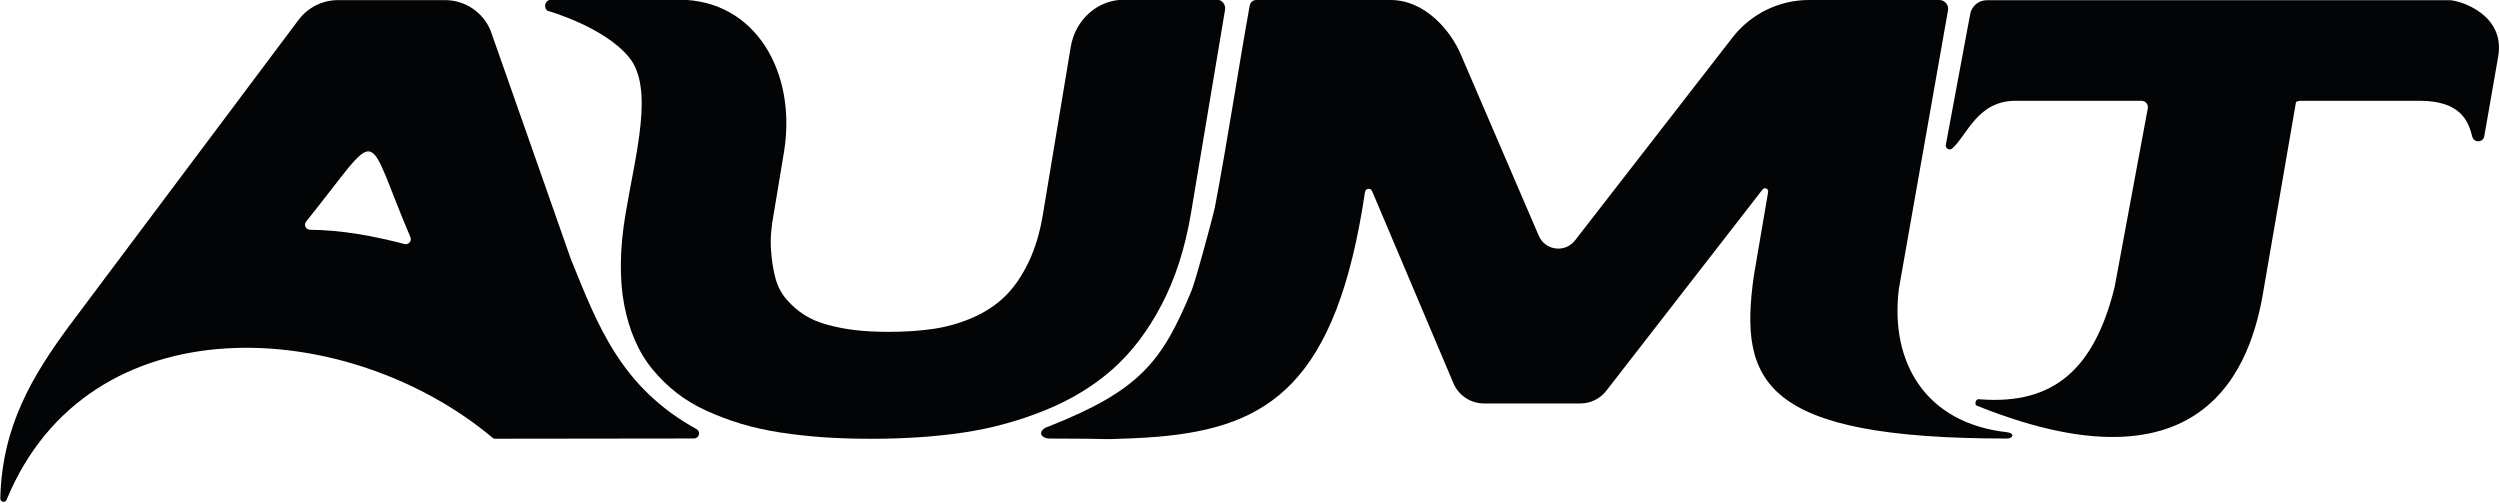 <?xml version="1.0" encoding="UTF-8" standalone="no"?>
<!DOCTYPE svg PUBLIC "-//W3C//DTD SVG 1.1//EN" "http://www.w3.org/Graphics/SVG/1.1/DTD/svg11.dtd">
<svg width="100%" height="100%" viewBox="0 0 3159 635" version="1.1" xmlns="http://www.w3.org/2000/svg" xmlns:xlink="http://www.w3.org/1999/xlink" xml:space="preserve" xmlns:serif="http://www.serif.com/" style="fill-rule:evenodd;clip-rule:evenodd;stroke-linejoin:round;stroke-miterlimit:2;">
    <g transform="matrix(1.333,0,0,1.333,-16.944,-1282.76)">
        <g id="AUMT" transform="matrix(4.167,0,0,4.167,-1300,-1300)">
            <g id="T" transform="matrix(0.487,0,0,0.487,837.32,637.044)">
                <path d="M0,-145.436C0.079,-145.885 1.469,-146.213 1.925,-146.213L57.79,-146.213C77.308,-146.213 80.607,-136.292 82.379,-129.44C83.152,-126.449 87.451,-126.614 87.981,-129.657C90.677,-145.137 92.294,-154.286 94.477,-166.869C97.941,-186.839 76.109,-193.198 71.745,-193.198L-144.385,-193.197C-148.225,-193.197 -151.509,-190.439 -152.173,-186.657L-163.541,-125.651C-163.838,-123.961 -161.833,-122.801 -160.549,-123.941C-153.518,-130.184 -148.809,-146.213 -130.924,-146.213L-72.151,-146.213C-71.979,-146.213 -70.733,-146.192 -69.852,-145.141C-69.306,-144.49 -69.033,-143.609 -69.196,-142.69C-69.196,-142.69 -84.716,-59.093 -84.725,-59.058C-94.175,-20.927 -113.141,-4.232 -147.217,-6.74C-147.547,-6.764 -147.879,-6.791 -148.212,-6.819C-149.559,-6.934 -150.337,-4.302 -149.082,-3.797C-35.75,41.768 -19.308,-30.988 -14.74,-60.041L0,-145.436Z" style="fill:rgb(3,4,5);fill-rule:nonzero;"/>
            </g>
            <g id="M" transform="matrix(0.487,0,0,0.487,781.701,556.473)">
                <path d="M-20.885,174.033C-58.7,169.786 -75.519,141.575 -71.273,107.094L-48.317,-23.012C-47.871,-25.538 -49.814,-27.853 -52.379,-27.853L-113.226,-27.853C-127.205,-27.853 -140.4,-21.392 -148.971,-10.348L-222.541,84.444C-227.18,90.42 -236.535,89.201 -239.486,82.235L-275.918,-2.444C-280.448,-13.138 -292.428,-28.126 -309.285,-27.853L-371.399,-27.853C-372.931,-27.853 -374.241,-26.753 -374.506,-25.244C-379.717,3.68 -384.962,38.547 -390.796,69.115C-391.223,71.353 -396.201,89.978 -399.327,100.63C-400.426,104.377 -401.352,107.112 -401.658,107.852C-415.487,141.323 -425.989,154.561 -468.496,171.402C-472.609,172.542 -473.549,176.336 -468.471,177.004C-434.544,177.004 -447.78,177.649 -429.895,176.924C-425.681,176.753 -421.589,176.512 -417.618,176.178C-365.296,171.773 -333.942,151.185 -320.643,61.808C-320.345,60.106 -318.011,59.837 -317.337,61.428L-279.349,151.156C-276.924,156.886 -271.306,160.608 -265.084,160.608L-220.006,160.608C-215.288,160.608 -210.834,158.427 -207.941,154.701L-134.938,60.667C-134,59.459 -132.071,60.313 -132.336,61.82L-139.07,101.293C-145.882,150.468 -135.242,177.004 -20.761,177.004C-17.938,177.004 -16.92,174.478 -20.885,174.033Z" style="fill:rgb(3,4,5);fill-rule:nonzero;"/>
            </g>
            <g id="A" transform="matrix(0.487,0,0,0.487,384.662,606.992)">
                <path d="M0,-28.083C36.258,-73.069 26.554,-72.804 48.724,-20.774C49.461,-18.975 47.829,-17.107 45.947,-17.598C31.637,-21.336 16.805,-24.111 1.832,-24.261C-0.137,-24.281 -1.225,-26.542 0,-28.083M182.62,69.002C147.03,49.473 136.237,20.508 123.617,-10.697C123.616,-10.699 87.057,-114.921 86.221,-117.155C86.211,-117.18 86.202,-117.204 86.192,-117.229C82.669,-125.874 74.262,-131.528 64.924,-131.528L14.875,-131.528C7.644,-131.528 0.835,-128.122 -3.502,-122.336L-110.991,21.077C-127.576,43.724 -142.091,67.295 -142.849,101.273C-142.887,102.967 -140.556,103.445 -139.911,101.878C-101.538,8.68 19.448,16.133 87.205,72.999C87.477,73.227 87.817,73.352 88.172,73.352C96.23,73.342 181.188,73.238 181.188,73.238C183.444,73.236 184.412,70.373 182.62,69.002" style="fill:rgb(3,4,5);fill-rule:nonzero;"/>
            </g>
            <g id="U" transform="matrix(0.487,0,0,0.515,439.581,640.215)">
                <path d="M0,-184.182C-2.114,-185.682 -1.054,-189.012 1.538,-189.014L61.484,-189.063C97.219,-189.063 116.609,-156.809 110.423,-121.613L105.698,-94.722C104.469,-88.756 104.031,-83.384 104.383,-78.605C104.733,-73.823 105.436,-69.611 106.488,-65.973C107.541,-62.331 109.316,-59.174 111.817,-56.499C114.316,-53.823 117.057,-51.586 120.04,-49.79C123.022,-47.991 126.639,-46.545 130.896,-45.447C135.148,-44.35 139.557,-43.561 144.119,-43.079C148.679,-42.596 153.767,-42.355 159.382,-42.355C167.276,-42.355 174.381,-42.817 180.696,-43.738C187.013,-44.659 193.064,-46.324 198.854,-48.736C204.643,-51.147 209.62,-54.283 213.788,-58.145C217.954,-62.003 221.594,-67.003 224.708,-73.145C227.821,-79.283 230.08,-86.476 231.485,-94.722L244.4,-168.216C246.518,-180.271 256.99,-189.063 269.229,-189.063L312.732,-189.063C315.1,-189.063 316.893,-186.924 316.48,-184.593L300.561,-94.722C297.842,-79.371 293.259,-65.885 286.812,-54.263C280.365,-42.641 272.688,-33.123 263.787,-25.709C254.883,-18.296 244.334,-12.268 232.143,-7.619C219.95,-2.968 207.34,0.277 194.315,2.119C181.289,3.96 166.881,4.881 151.093,4.881C143.373,4.881 136.069,4.661 129.185,4.222C122.298,3.784 115.521,3.081 108.856,2.119C102.189,1.151 96.027,-0.141 90.37,-1.765C84.713,-3.386 79.295,-5.316 74.12,-7.552C68.944,-9.79 64.317,-12.421 60.24,-15.448C56.161,-18.475 52.454,-21.894 49.12,-25.709C45.786,-29.525 43.023,-33.823 40.831,-38.604C38.638,-43.385 36.97,-48.582 35.832,-54.197C34.691,-59.81 34.165,-66.016 34.253,-72.815C34.34,-79.611 35.086,-86.914 36.489,-94.722C41.15,-121.038 49.861,-150.006 38.093,-163.611C26.324,-177.216 0,-184.182 0,-184.182" style="fill:rgb(3,4,5);fill-rule:nonzero;"/>
            </g>
        </g>
    </g>
</svg>
